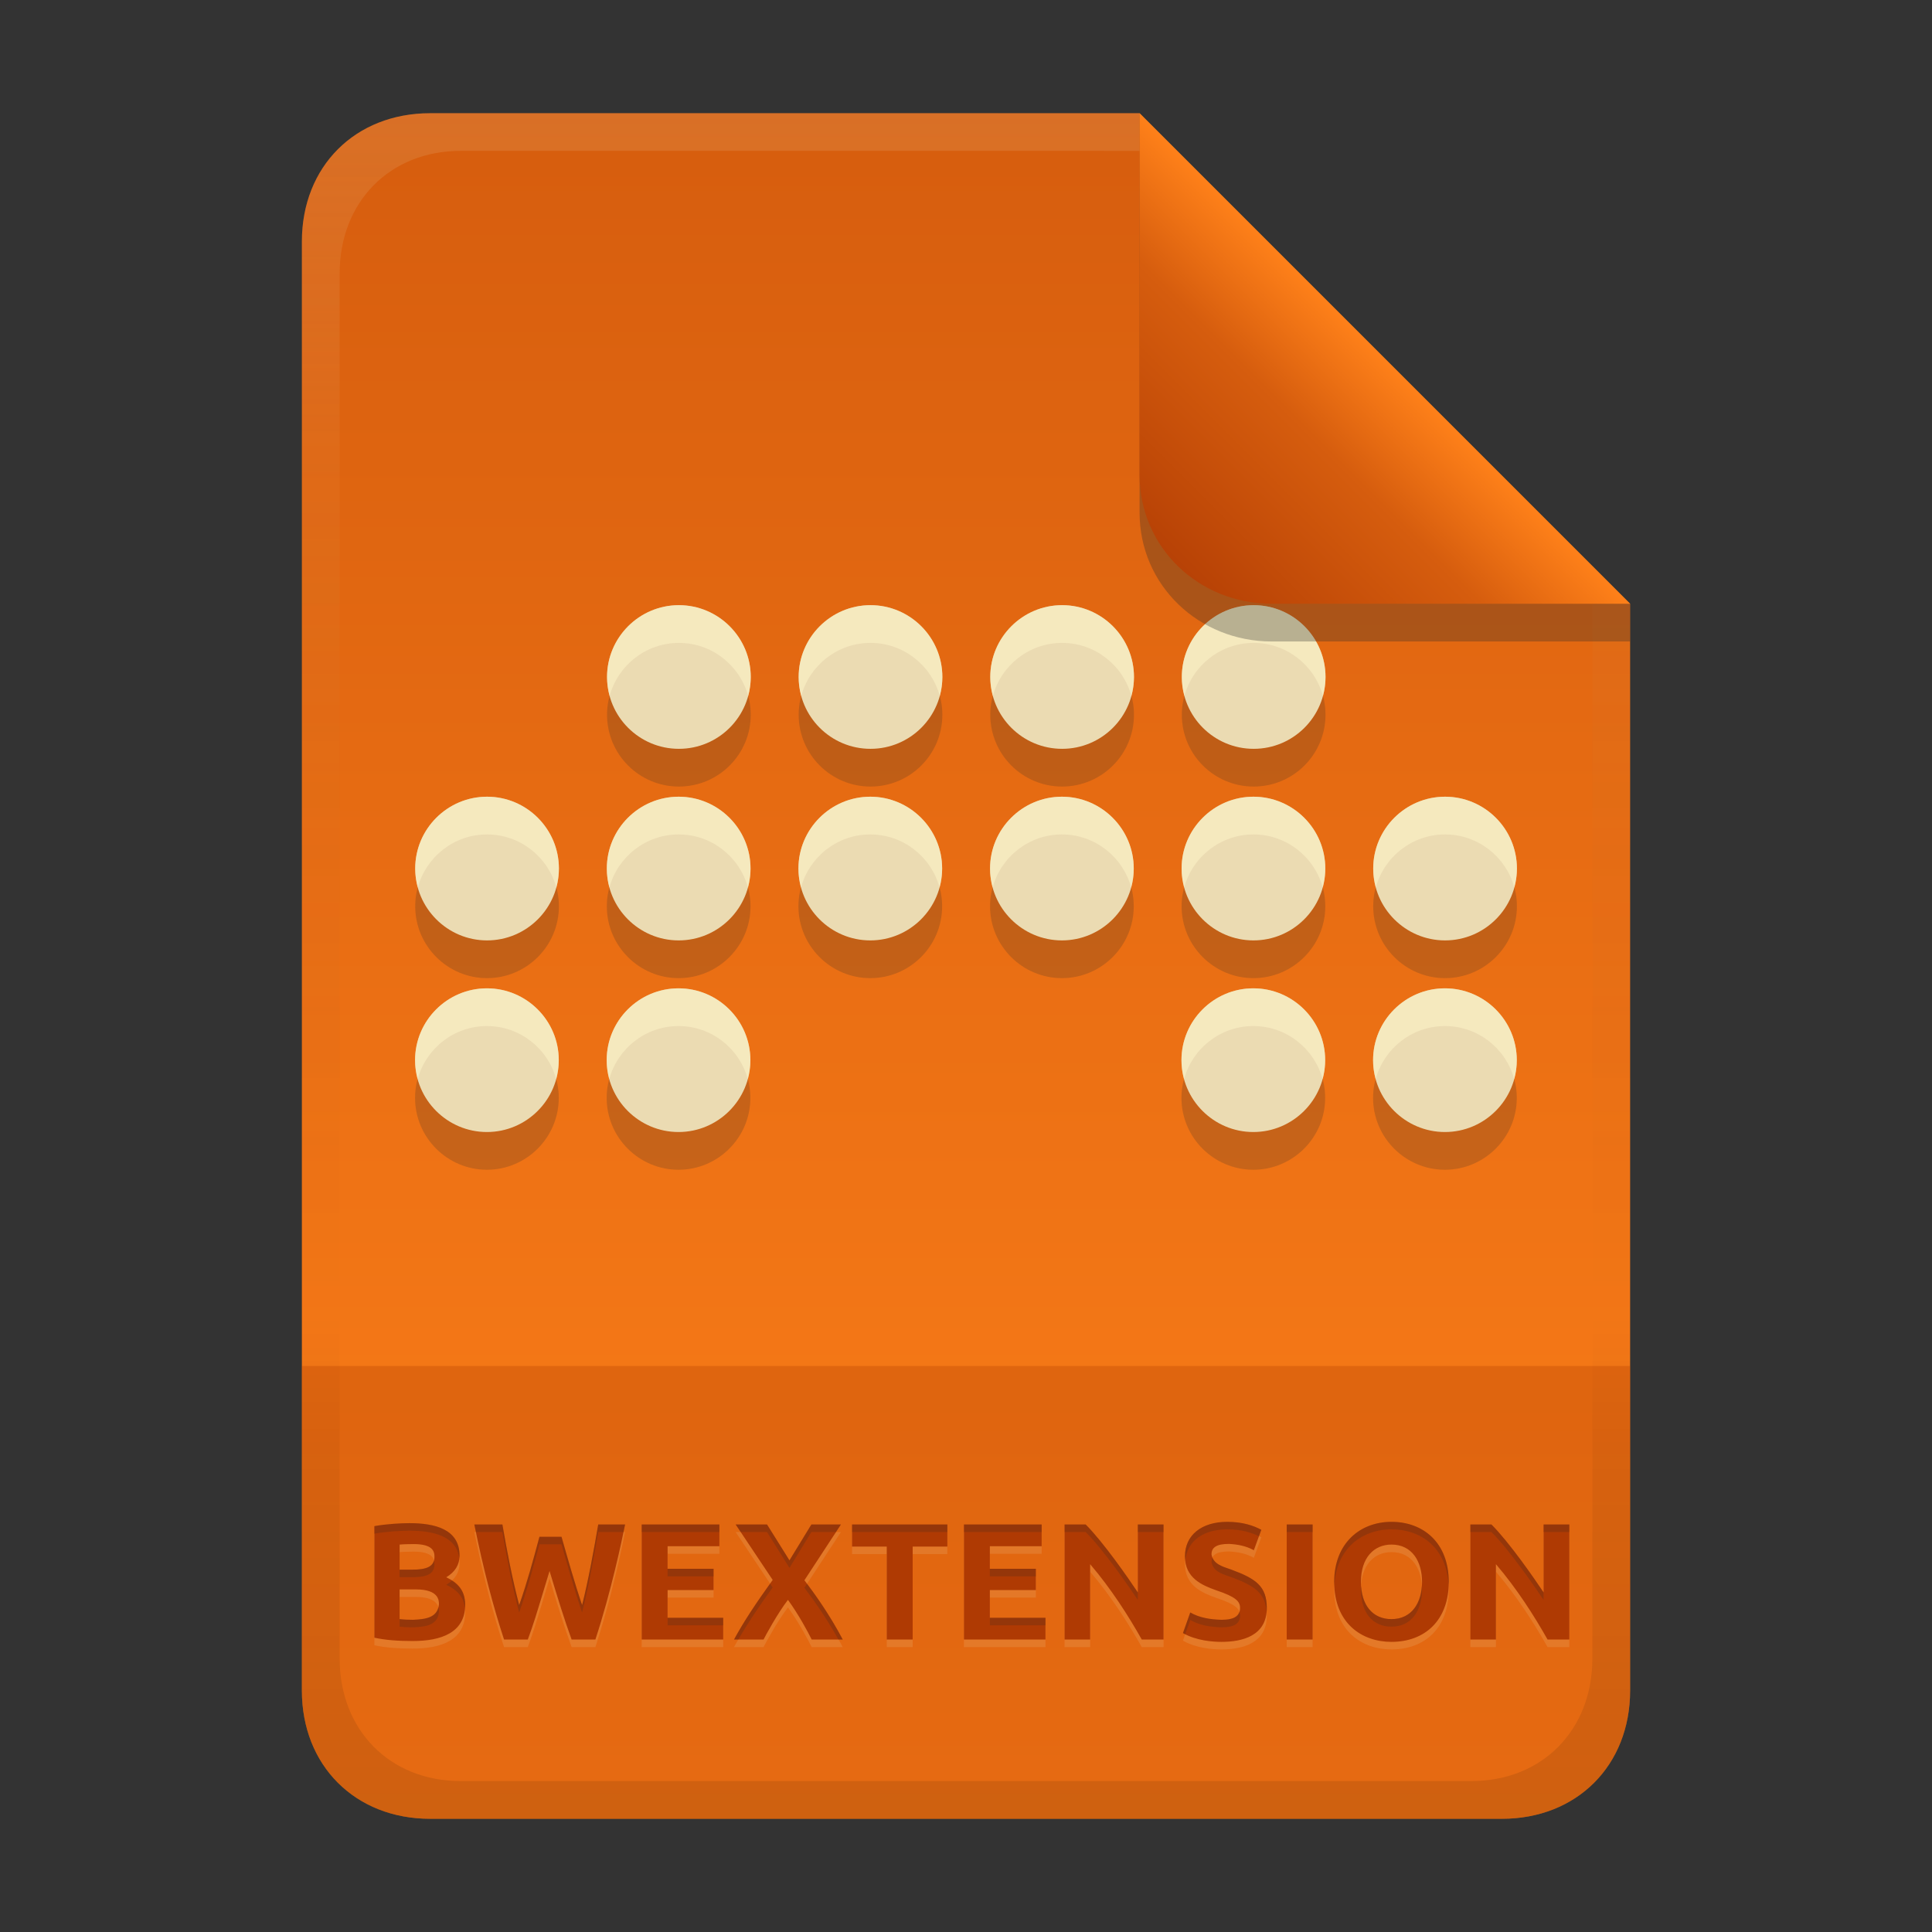 <svg width="256" height="256" version="1.1" viewBox="0 0 256 256" xmlns="http://www.w3.org/2000/svg">
  <rect x="0" y="0" width="256" height="256" fill="#333333" stroke="none"/>
  <defs>
    <linearGradient id="linearGradient18" x1="128" x2="128" y1="15" y2="241" gradientUnits="userSpaceOnUse">
      <stop stop-color="#d65d0e" offset="0"/>
      <stop stop-color="#fe8019" offset="1"/>
    </linearGradient>
    <linearGradient id="linearGradient14-5-0" x1="128" x2="128" y1="15.001" y2="241" gradientTransform="translate(0,4.8e-4)" gradientUnits="userSpaceOnUse">
      <stop stop-color="#ebdbb2" stop-opacity=".15" offset="0"/>
      <stop stop-color="#ebdbb2" stop-opacity=".05" offset=".2"/>
      <stop stop-opacity="0" offset=".704"/>
      <stop stop-opacity=".05" offset=".805"/>
      <stop stop-opacity=".1" offset="1"/>
    </linearGradient>
    <linearGradient id="linearGradient7-6-0-0" x1="186" x2="156" y1="45.006" y2="75.012" gradientTransform="matrix(1.083 0 0 1.083 -17.997 -1.252)" gradientUnits="userSpaceOnUse">
      <stop stop-color="#fe8019" offset="0"/>
      <stop stop-color="#d65d0e" offset=".303"/>
      <stop stop-color="#af3a03" offset="1"/>
    </linearGradient>
  </defs>
  <path d="m57 15c-9.939 0-17 7.059-17 17v192c0 9.939 7.059 17 17 17h142c9.941 0 17-7.061 17-17v-144l-65-65z" fill="url(#linearGradient18)" stroke-linecap="round" stroke-linejoin="round" stroke-miterlimit="0" style="paint-order:markers fill stroke"/>
  <path d="m57 241c-9.939 0-17-7.059-17-17v-43h176v43c0 9.941-7.061 17-17 17z" fill="#af3a03" opacity=".3" stroke-linecap="round" stroke-linejoin="round" stroke-miterlimit="0" style="paint-order:markers fill stroke"/>
  <path d="m162.62 202.65c-3.389 0-5.609 1.743-5.609 4.576 0 2.885 2.275 3.837 4.18 4.51 2.559 0.853 3.123 1.467 3.123 2.311 0 1.044-0.684 1.584-2.463 1.584-1.45-0.045-2.854-0.239-4.137-0.969l-0.969 2.728c1.777 1.015 3.963 1.166 5.106 1.166 2.723 0 6.006-0.771 6.006-4.488 0-2.877-1.423-3.874-4.686-5.082-1.122-0.395-2.428-0.703-2.641-2.023 0-0.947 0.705-1.387 2.311-1.387 1.161 0.059 2.265 0.27 3.299 0.836l0.99-2.707c-0.984-0.537-2.463-1.055-4.51-1.055zm21.758 0c-4.179 0-7.59 2.857-7.59 7.963 0 5.457 3.631 7.943 7.59 7.943 4.411 0 7.59-2.833 7.59-7.943 0-5.219-3.397-7.963-7.59-7.963zm-130.13 0.176c-0.981 0-3.044 0.097-4.641 0.396v14.783c1.482 0.316 3.119 0.439 5.082 0.439 3.725 0 6.951-1.079 6.951-4.816-0.009-1.833-0.906-2.888-2.508-3.631 1.173-0.704 1.76-1.665 1.76-2.883 0-3.52-3.326-4.289-6.644-4.289zm8.604 0.176c1.195 5.943 2.517 10.932 3.938 15.246h3.147c0.794-2.177 0.912-2.566 2.881-9.086 1.126 3.729 1.927 6.345 2.926 9.086h3.147c2.077-6.309 3.502-13.082 3.938-15.246h-3.562c-0.555 3.277-1.328 7.506-2.135 10.67-1.017-2.981-1.859-6.016-2.728-9.041h-2.926c-0.814 3.037-1.632 6.075-2.684 9.041-0.922-3.514-1.605-7.09-2.223-10.67zm22.176 0v15.246h10.801v-2.883h-7.369v-3.674h6.094v-2.816h-6.094v-2.99h6.863v-2.883zm12.451 0 4.906 7.348c-2.126 2.953-3.755 5.377-5.125 7.898h3.916c0.202-0.427 1.879-3.518 3.232-5.258 1.452 2 2.623 4.212 3.147 5.258h4.113c-1.8-3.436-3.963-6.403-5.08-7.854l4.84-7.393h-3.916l-2.904 4.752-2.971-4.752zm15.422 0v2.926h4.598v12.32h3.434v-12.32h4.598v-2.926zm14.828 0v15.246h10.803v-2.883h-7.371v-3.674h6.096v-2.816h-6.096v-2.99h6.865v-2.883zm13.332 0v15.246h3.389v-9.988c2.758 3.228 5.062 6.826 6.842 9.988h2.883v-15.246h-3.41v8.998c-1.219-1.828-4.519-6.608-6.908-8.998zm29.436 0v15.246h3.434v-15.246zm24.332 0v15.246h3.389v-9.988c2.758 3.228 5.062 6.826 6.842 9.988h2.883v-15.246h-3.41v8.998c-1.219-1.828-4.519-6.608-6.908-8.998zm-140.03 2.596c2.489 0 2.772 0.916 2.772 1.672 0 1.318-1.032 1.717-2.947 1.717h-1.672v-3.322c0.614-0.058 1.232-0.055 1.848-0.066zm129.58 0.066c2.735 0 4.049 2.249 4.049 4.949 0 2.768-1.366 4.928-4.049 4.928-2.462 0-4.049-1.813-4.049-4.928 0-3.24 1.753-4.949 4.049-4.949zm-131.43 5.939h2.156c3.038 0 3.057 1.461 3.057 1.959-0.149 1.861-1.882 1.997-3.432 2.068-0.588 0-1.221-0.024-1.781-0.09z" fill="#ebdbb2" opacity=".15"/>
  <path d="m162.62 201.65c-3.389 0-5.609 1.743-5.609 4.576 0 2.885 2.275 3.837 4.18 4.51 2.559 0.853 3.123 1.467 3.123 2.311 0 1.044-0.684 1.584-2.463 1.584-1.45-0.045-2.854-0.239-4.137-0.969l-0.969 2.728c1.777 1.015 3.963 1.166 5.106 1.166 2.723 0 6.006-0.771 6.006-4.488 0-2.877-1.423-3.874-4.686-5.082-1.122-0.395-2.428-0.703-2.641-2.023 0-0.947 0.705-1.387 2.311-1.387 1.161 0.059 2.265 0.27 3.299 0.836l0.99-2.707c-0.984-0.537-2.463-1.055-4.51-1.055zm21.758 0c-4.179 0-7.59 2.857-7.59 7.963 0 5.457 3.631 7.943 7.59 7.943 4.411 0 7.59-2.833 7.59-7.943 0-5.219-3.397-7.963-7.59-7.963zm-130.13 0.176c-0.981 0-3.044 0.097-4.641 0.396v14.783c1.482 0.316 3.119 0.439 5.082 0.439 3.725 0 6.951-1.079 6.951-4.816-0.009-1.833-0.906-2.888-2.508-3.631 1.173-0.704 1.76-1.665 1.76-2.883 0-3.52-3.326-4.289-6.644-4.289zm8.604 0.176c1.195 5.943 2.517 10.932 3.938 15.246h3.147c0.794-2.177 0.912-2.566 2.881-9.086 1.126 3.729 1.927 6.345 2.926 9.086h3.147c2.077-6.309 3.502-13.082 3.938-15.246h-3.562c-0.555 3.277-1.328 7.506-2.135 10.67-1.017-2.981-1.859-6.016-2.728-9.041h-2.926c-0.814 3.037-1.632 6.075-2.684 9.041-0.922-3.514-1.605-7.09-2.223-10.67zm22.176 0v15.246h10.801v-2.883h-7.369v-3.674h6.094v-2.816h-6.094v-2.99h6.863v-2.883zm12.451 0 4.906 7.348c-2.126 2.953-3.755 5.377-5.125 7.898h3.916c0.202-0.427 1.879-3.518 3.232-5.258 1.452 2 2.623 4.212 3.147 5.258h4.113c-1.8-3.436-3.963-6.403-5.08-7.854l4.84-7.393h-3.916l-2.904 4.752-2.971-4.752zm15.422 0v2.926h4.598v12.32h3.434v-12.32h4.598v-2.926zm14.828 0v15.246h10.803v-2.883h-7.371v-3.674h6.096v-2.816h-6.096v-2.99h6.865v-2.883zm13.332 0v15.246h3.389v-9.988c2.758 3.228 5.062 6.826 6.842 9.988h2.883v-15.246h-3.41v8.998c-1.219-1.828-4.519-6.608-6.908-8.998zm29.436 0v15.246h3.434v-15.246zm24.332 0v15.246h3.389v-9.988c2.758 3.228 5.062 6.826 6.842 9.988h2.883v-15.246h-3.41v8.998c-1.219-1.828-4.519-6.608-6.908-8.998zm-140.03 2.596c2.489 0 2.772 0.916 2.772 1.672 0 1.318-1.032 1.717-2.947 1.717h-1.672v-3.322c0.614-0.058 1.232-0.055 1.848-0.066zm129.58 0.066c2.735 0 4.049 2.249 4.049 4.949 0 2.768-1.366 4.928-4.049 4.928-2.462 0-4.049-1.813-4.049-4.928 0-3.24 1.753-4.949 4.049-4.949zm-131.43 5.939h2.156c3.038 0 3.057 1.461 3.057 1.959-0.149 1.861-1.882 1.997-3.432 2.068-0.588 0-1.221-0.024-1.781-0.09z" fill="#af3a03"/>
  <path d="m162.62 201.65c-3.389 0-5.609 1.743-5.609 4.576 0 0.18 0.034 0.331 0.051 0.496 0.256-2.526 2.381-4.072 5.559-4.072 1.855 0 3.221 0.429 4.197 0.908l0.312-0.854c-0.984-0.537-2.463-1.055-4.51-1.055zm21.758 0c-4.179 0-7.59 2.857-7.59 7.963 0 0.173 0.014 0.335 0.021 0.502 0.217-4.789 3.529-7.465 7.568-7.465 4.011 0 7.285 2.517 7.562 7.303 3e-3 -0.118 0.027-0.22 0.027-0.34 0-5.219-3.397-7.963-7.59-7.963zm-130.13 0.176c-0.981 0-3.044 0.097-4.641 0.396v1c1.596-0.299 3.659-0.396 4.641-0.396 3.102 0 6.209 0.673 6.602 3.635 0.012-0.116 0.043-0.224 0.043-0.346 0-3.52-3.326-4.289-6.644-4.289zm8.604 0.176c0.07 0.347 0.144 0.66 0.215 1h3.502c0.618 3.579 1.3 7.156 2.223 10.67 1.051-2.966 1.869-6.004 2.684-9.041h2.926c0.869 3.026 1.711 6.06 2.728 9.041 0.806-3.164 1.579-7.393 2.135-10.67h3.352c0.066-0.318 0.166-0.775 0.211-1h-3.562c-0.555 3.277-1.328 7.506-2.135 10.67-1.017-2.981-1.859-6.016-2.728-9.041h-2.926c-0.814 3.037-1.632 6.075-2.684 9.041-0.922-3.514-1.605-7.09-2.223-10.67zm22.176 0v1h10.295v-1zm12.451 0 0.668 1h3.49l2.971 4.752 2.904-4.752h3.262l0.654-1h-3.916l-2.904 4.752-2.971-4.752zm15.422 0v1h12.629v-1zm14.828 0v1h10.297v-1zm13.332 0v1h2.795c2.39 2.39 5.69 7.17 6.908 8.998v-1c-1.219-1.828-4.519-6.608-6.908-8.998zm9.703 0v1h3.41v-1zm19.732 0v1h3.434v-1zm24.332 0v1h2.795c2.39 2.39 5.69 7.17 6.908 8.998v-1c-1.219-1.828-4.519-6.608-6.908-8.998zm9.703 0v1h3.41v-1zm-43.875 4.394c-0.077 0.165-0.125 0.348-0.125 0.566 0.212 1.32 1.518 1.629 2.641 2.023 3.078 1.14 4.501 2.112 4.654 4.633 0.017-0.178 0.031-0.358 0.031-0.551 0-2.877-1.423-3.874-4.686-5.082-0.987-0.347-2.113-0.63-2.516-1.59zm-103.16 0.383c-0.252 0.909-1.238 1.207-2.877 1.207h-1.672v1h1.672c1.916-1e-5 2.947-0.399 2.947-1.717 0-0.16-0.027-0.326-0.07-0.49zm30.959 1.096v1h6.094v-1zm42.701 0v1h6.096v-1zm-71.277 1.56c-0.216 0.202-0.464 0.391-0.75 0.562 1.41 0.654 2.272 1.55 2.465 3.006 0.009-0.13 0.043-0.238 0.043-0.375-0.008-1.511-0.647-2.479-1.758-3.193zm42.162 0.404c-1.944 2.719-3.497 5.037-4.785 7.408h0.574c1.251-2.174 2.707-4.338 4.551-6.898zm4.893 0.021-0.35 0.533c1.004 1.304 2.845 3.86 4.516 6.854h0.564c-1.644-3.139-3.554-5.83-4.731-7.387zm81.459 0.248c-0.158 2.522-1.5 4.432-4.018 4.432-2.318 0-3.843-1.623-4.016-4.41-0.01 0.162-0.033 0.311-0.033 0.482 0 3.114 1.586 4.928 4.049 4.928 2.683 0 4.049-2.16 4.049-4.928 0-0.172-0.021-0.336-0.031-0.504zm-130.31 2.852c-0.36 1.467-1.924 1.605-3.35 1.67-0.588 0-1.221-0.024-1.781-0.09v1c0.561 0.066 1.193 0.09 1.781 0.09 1.55-0.071 3.283-0.207 3.432-2.068 0-0.141-0.011-0.361-0.082-0.602zm106.13 0.609c-0.223 0.689-0.919 1.061-2.359 1.061-1.45-0.045-2.854-0.239-4.137-0.969l-0.969 2.728c0.098 0.056 0.201 0.1 0.301 0.15l0.668-1.879c1.282 0.729 2.687 0.924 4.137 0.969 1.779 0 2.463-0.54 2.463-1.584 0-0.168-0.047-0.323-0.104-0.477zm-75.752 0.795v1h7.369v-1zm42.701 0v1h7.371v-1z" fill="#282828" opacity=".2"/>
  <path d="m89.957 85.188c-5.247-1.4e-4 -9.52 4.276-9.52 9.52 0.003 5.255 4.265 9.515 9.52 9.515 5.255 1.5e-4 9.517-4.259 9.52-9.515 1.43e-4 -5.247-4.276-9.52-9.52-9.52zm25.39 0c-5.248-1.4e-4 -9.52 4.276-9.52 9.52 4e-3 5.255 4.265 9.515 9.52 9.515 5.255 1.5e-4 9.517-4.259 9.52-9.515 1.4e-4 -5.247-4.276-9.52-9.52-9.52zm25.39 0c-5.245-1.4e-4 -9.52 4.272-9.52 9.52 4e-3 5.255 4.265 9.515 9.52 9.515 5.255 1.5e-4 9.517-4.259 9.52-9.515 1.5e-4 -5.247-4.276-9.52-9.52-9.52zm25.381 0c-5.245-1.4e-4 -9.52 4.272-9.52 9.52 4e-3 5.255 4.265 9.515 9.52 9.515 5.255 1.5e-4 9.517-4.259 9.52-9.515 1.4e-4 -5.247-4.276-9.52-9.52-9.52zm-101.58 25.381c-5.245-1.3e-4 -9.52 4.272-9.52 9.52-1.47e-4 5.245 4.272 9.52 9.52 9.52 5.247 1.6e-4 9.52-4.276 9.52-9.52 1.48e-4 -5.248-4.276-9.52-9.52-9.52zm25.39 0c-5.25-1.3e-4 -9.52 4.278-9.52 9.52-1.48e-4 5.245 4.272 9.52 9.52 9.52 5.247 1.6e-4 9.52-4.276 9.52-9.52 1.53e-4 -5.248-4.276-9.52-9.52-9.52zm25.39 0c-5.25-1.3e-4 -9.52 4.278-9.52 9.52-1.4e-4 5.247 4.275 9.52 9.52 9.52 5.245 1.6e-4 9.52-4.272 9.52-9.52 1.3e-4 -5.248-4.276-9.52-9.52-9.52zm25.39 0c-5.247-1.3e-4 -9.52 4.275-9.52 9.52-1.4e-4 5.245 4.272 9.52 9.52 9.52 5.245 1.6e-4 9.52-4.272 9.52-9.52 1.5e-4 -5.248-4.276-9.52-9.52-9.52zm25.381 0c-5.247-1.3e-4 -9.52 4.275-9.52 9.52-1.7e-4 5.245 4.272 9.52 9.52 9.52 5.245 1.6e-4 9.52-4.272 9.52-9.52 1.5e-4 -5.248-4.276-9.52-9.52-9.52zm25.39 0c-5.247-1.3e-4 -9.52 4.275-9.52 9.52-1.6e-4 5.245 4.272 9.52 9.52 9.52 5.248 1.6e-4 9.52-4.276 9.52-9.52 1.5e-4 -5.25-4.278-9.52-9.52-9.52zm-126.96 25.39c-5.247-1.5e-4 -9.52 4.276-9.52 9.52-1.48e-4 5.247 4.276 9.52 9.52 9.52 5.25 1.3e-4 9.52-4.278 9.52-9.52 1.57e-4 -5.245-4.272-9.52-9.52-9.52zm25.39 0c-5.247-1.5e-4 -9.52 4.276-9.52 9.52-1.48e-4 5.247 4.276 9.52 9.52 9.52 5.25 1.3e-4 9.52-4.278 9.52-9.52 1.52e-4 -5.245-4.272-9.52-9.52-9.52zm76.162 0c-5.245-1.5e-4 -9.52 4.272-9.52 9.52-1.3e-4 5.247 4.276 9.52 9.52 9.52 5.247 1.3e-4 9.52-4.275 9.52-9.52 1.3e-4 -5.245-4.272-9.52-9.52-9.52zm25.39 0c-5.245-1.5e-4 -9.52 4.272-9.52 9.52-1.4e-4 5.247 4.276 9.52 9.52 9.52 5.25 1.3e-4 9.52-4.278 9.52-9.52 1.4e-4 -5.247-4.275-9.52-9.52-9.52z" fill="#282828" opacity=".2" stroke-width=".924"/>
  <path d="m89.957 80.188c-5.247-1.4e-4 -9.52 4.276-9.52 9.52 0.003 5.255 4.265 9.515 9.52 9.515 5.255 1.5e-4 9.517-4.259 9.52-9.515 1.43e-4 -5.247-4.276-9.52-9.52-9.52zm25.39 0c-5.248-1.4e-4 -9.52 4.276-9.52 9.52 4e-3 5.255 4.265 9.515 9.52 9.515 5.255 1.5e-4 9.517-4.259 9.52-9.515 1.4e-4 -5.247-4.276-9.52-9.52-9.52zm25.39 0c-5.245-1.4e-4 -9.52 4.272-9.52 9.52 4e-3 5.255 4.265 9.515 9.52 9.515 5.255 1.5e-4 9.517-4.259 9.52-9.515 1.5e-4 -5.247-4.276-9.52-9.52-9.52zm25.381 0c-5.245-1.4e-4 -9.52 4.272-9.52 9.52 4e-3 5.255 4.265 9.515 9.52 9.515 5.255 1.5e-4 9.517-4.259 9.52-9.515 1.4e-4 -5.247-4.276-9.52-9.52-9.52zm-101.58 25.381c-5.245-1.3e-4 -9.52 4.272-9.52 9.52-1.47e-4 5.245 4.272 9.52 9.52 9.52 5.247 1.6e-4 9.52-4.276 9.52-9.52 1.48e-4 -5.248-4.276-9.52-9.52-9.52zm25.39 0c-5.25-1.3e-4 -9.52 4.278-9.52 9.52-1.48e-4 5.245 4.272 9.52 9.52 9.52 5.247 1.6e-4 9.52-4.276 9.52-9.52 1.53e-4 -5.248-4.276-9.52-9.52-9.52zm25.39 0c-5.25-1.3e-4 -9.52 4.278-9.52 9.52-1.4e-4 5.247 4.275 9.52 9.52 9.52 5.245 1.6e-4 9.52-4.272 9.52-9.52 1.3e-4 -5.248-4.276-9.52-9.52-9.52zm25.39 0c-5.247-1.3e-4 -9.52 4.275-9.52 9.52-1.4e-4 5.245 4.272 9.52 9.52 9.52 5.245 1.6e-4 9.52-4.272 9.52-9.52 1.5e-4 -5.248-4.276-9.52-9.52-9.52zm25.381 0c-5.247-1.3e-4 -9.52 4.275-9.52 9.52-1.7e-4 5.245 4.272 9.52 9.52 9.52 5.245 1.6e-4 9.52-4.272 9.52-9.52 1.5e-4 -5.248-4.276-9.52-9.52-9.52zm25.39 0c-5.247-1.3e-4 -9.52 4.275-9.52 9.52-1.6e-4 5.245 4.272 9.52 9.52 9.52 5.248 1.6e-4 9.52-4.276 9.52-9.52 1.5e-4 -5.25-4.278-9.52-9.52-9.52zm-126.96 25.39c-5.247-1.5e-4 -9.52 4.276-9.52 9.52-1.48e-4 5.247 4.276 9.52 9.52 9.52 5.25 1.3e-4 9.52-4.278 9.52-9.52 1.57e-4 -5.245-4.272-9.52-9.52-9.52zm25.39 0c-5.247-1.5e-4 -9.52 4.276-9.52 9.52-1.48e-4 5.247 4.276 9.52 9.52 9.52 5.25 1.3e-4 9.52-4.278 9.52-9.52 1.52e-4 -5.245-4.272-9.52-9.52-9.52zm76.162 0c-5.245-1.5e-4 -9.52 4.272-9.52 9.52-1.3e-4 5.247 4.276 9.52 9.52 9.52 5.247 1.3e-4 9.52-4.275 9.52-9.52 1.3e-4 -5.245-4.272-9.52-9.52-9.52zm25.39 0c-5.245-1.5e-4 -9.52 4.272-9.52 9.52-1.4e-4 5.247 4.276 9.52 9.52 9.52 5.25 1.3e-4 9.52-4.278 9.52-9.52 1.4e-4 -5.247-4.275-9.52-9.52-9.52z" fill="#ebdbb2" stroke-width=".924"/>
  <path d="m89.957 80.188c-5.247-1.4e-4 -9.521 4.275-9.521 9.52 4.62e-4 0.867 0.128 1.704 0.346 2.502 1.103-4.037 4.794-7.022 9.176-7.021 4.38 0 8.073 2.982 9.176 7.021 0.218-0.798 0.343-1.635 0.344-2.502 1.4e-4 -5.247-4.275-9.52-9.52-9.52zm25.389 0c-5.248-1.4e-4 -9.52 4.275-9.52 9.52 6.6e-4 0.867 0.128 1.702 0.346 2.5 1.103-4.036 4.793-7.02 9.174-7.019 4.379 0 8.073 2.982 9.176 7.019 0.218-0.798 0.345-1.633 0.346-2.5 1.4e-4 -5.247-4.277-9.52-9.521-9.52zm25.391 0c-5.245-1.4e-4 -9.52 4.272-9.52 9.52 6.6e-4 0.866 0.127 1.701 0.344 2.498 1.104-4.037 4.797-7.018 9.176-7.018 4.38 0 8.073 2.983 9.176 7.021 0.218-0.798 0.345-1.635 0.346-2.502 1.5e-4 -5.247-4.277-9.52-9.521-9.52zm25.381 0c-5.245-1.4e-4 -9.52 4.272-9.52 9.52 6.6e-4 0.866 0.127 1.701 0.344 2.498 1.104-4.037 4.797-7.018 9.176-7.018 4.38 0 8.073 2.983 9.176 7.021 0.218-0.798 0.345-1.635 0.346-2.502 1.4e-4 -5.247-4.277-9.52-9.521-9.52zm-101.58 25.379c-5.245-1.3e-4 -9.521 4.274-9.521 9.521-2.4e-5 0.866 0.128 1.702 0.346 2.5 1.103-4.038 4.797-7.022 9.176-7.021 4.379 0 8.073 2.983 9.176 7.021 0.218-0.798 0.344-1.634 0.344-2.5 1.48e-4 -5.248-4.275-9.521-9.52-9.521zm25.391 0c-5.25-1.3e-4 -9.521 4.28-9.521 9.521-2.4e-5 0.866 0.127 1.702 0.346 2.5 1.103-4.035 4.793-7.022 9.176-7.021 4.379 0 8.071 2.984 9.174 7.021 0.218-0.798 0.346-1.634 0.346-2.5 1.5e-4 -5.248-4.275-9.521-9.52-9.521zm25.389 0c-5.25-1.3e-4 -9.52 4.28-9.52 9.521-2e-5 0.866 0.126 1.7 0.344 2.498 1.103-4.034 4.794-7.02 9.176-7.019 4.379 0 8.073 2.983 9.176 7.021 0.218-0.798 0.346-1.634 0.346-2.5 1.3e-4 -5.248-4.277-9.521-9.521-9.521zm25.391 0c-5.247-1.3e-4 -9.52 4.276-9.52 9.521-2e-5 0.866 0.126 1.702 0.344 2.5 1.103-4.037 4.795-7.022 9.176-7.021 4.379 0 8.073 2.983 9.176 7.021 0.218-0.798 0.344-1.634 0.344-2.5 1.5e-4 -5.248-4.275-9.521-9.52-9.521zm25.381 0c-5.247-1.3e-4 -9.521 4.276-9.521 9.521-3e-5 0.866 0.128 1.702 0.346 2.5 1.103-4.037 4.795-7.022 9.176-7.021 4.379 0 8.073 2.983 9.176 7.021 0.218-0.798 0.344-1.634 0.344-2.5 1.4e-4 -5.248-4.275-9.521-9.52-9.521zm25.391 0c-5.247-1.3e-4 -9.521 4.276-9.521 9.521-2e-5 0.866 0.127 1.702 0.346 2.5 1.103-4.037 4.795-7.022 9.176-7.021 4.377 0 8.07 2.983 9.174 7.021 0.218-0.798 0.346-1.634 0.346-2.5 1.5e-4 -5.25-4.278-9.521-9.52-9.521zm-126.96 25.391c-5.247-1.5e-4 -9.52 4.277-9.52 9.521-2.4e-5 0.867 0.127 1.701 0.346 2.5 1.103-4.036 4.793-7.022 9.174-7.021 4.381 0 8.073 2.983 9.176 7.019 0.218-0.798 0.346-1.633 0.346-2.498 1.57e-4 -5.245-4.274-9.521-9.521-9.521zm25.391 0c-5.248-1.5e-4 -9.52 4.277-9.52 9.521-2.4e-5 0.867 0.125 1.701 0.344 2.5 1.103-4.036 4.795-7.022 9.176-7.021 4.381 0 8.073 2.983 9.176 7.019 0.218-0.798 0.346-1.633 0.346-2.498 1.5e-4 -5.245-4.274-9.521-9.521-9.521zm76.162 0c-5.245-1.5e-4 -9.521 4.274-9.521 9.521-2e-5 0.867 0.127 1.701 0.346 2.5 1.103-4.038 4.796-7.022 9.176-7.021 4.382 0 8.073 2.984 9.176 7.021 0.218-0.798 0.344-1.634 0.344-2.5 1.3e-4 -5.245-4.272-9.521-9.52-9.521zm25.391 0c-5.245-1.5e-4 -9.521 4.274-9.521 9.521-3e-5 0.867 0.127 1.701 0.346 2.5 1.103-4.038 4.796-7.022 9.176-7.021 4.38 0 8.073 2.983 9.176 7.021 0.218-0.799 0.344-1.634 0.344-2.5 1.4e-4 -5.247-4.274-9.521-9.52-9.521z" fill="#fbf1c7" opacity=".6" stroke-width=".924"/>
  <path d="m57 15c-9.939 0-17 7.059-17 17v192c0 9.939 7.059 17 17 17h142c9.941 0 17-7.061 17-17v-144l-65-64.998zm4.033 4.99 89.967 2e-3 60 60.009v139.75c0 9.5-6.657 16.248-16.033 16.248h-133.93c-9.376 0-16.033-6.748-16.033-16.248v-183.51c0-9.501 6.659-16.25 16.033-16.25z" fill="url(#linearGradient14-5-0)" style="paint-order:markers fill stroke"/>
  <path d="m151 15.002v52.914c0 9.652 7.864 17.084 17.518 17.084l47.482-1.34e-4v-5z" fill="#282828" opacity=".3" stroke-width="1.083"/>
  <path d="m151 15v47.916c0 9.652 7.864 17.084 17.518 17.084l47.482-1.34e-4z" fill="url(#linearGradient7-6-0-0)" stroke-width="1.083"/>
</svg>
